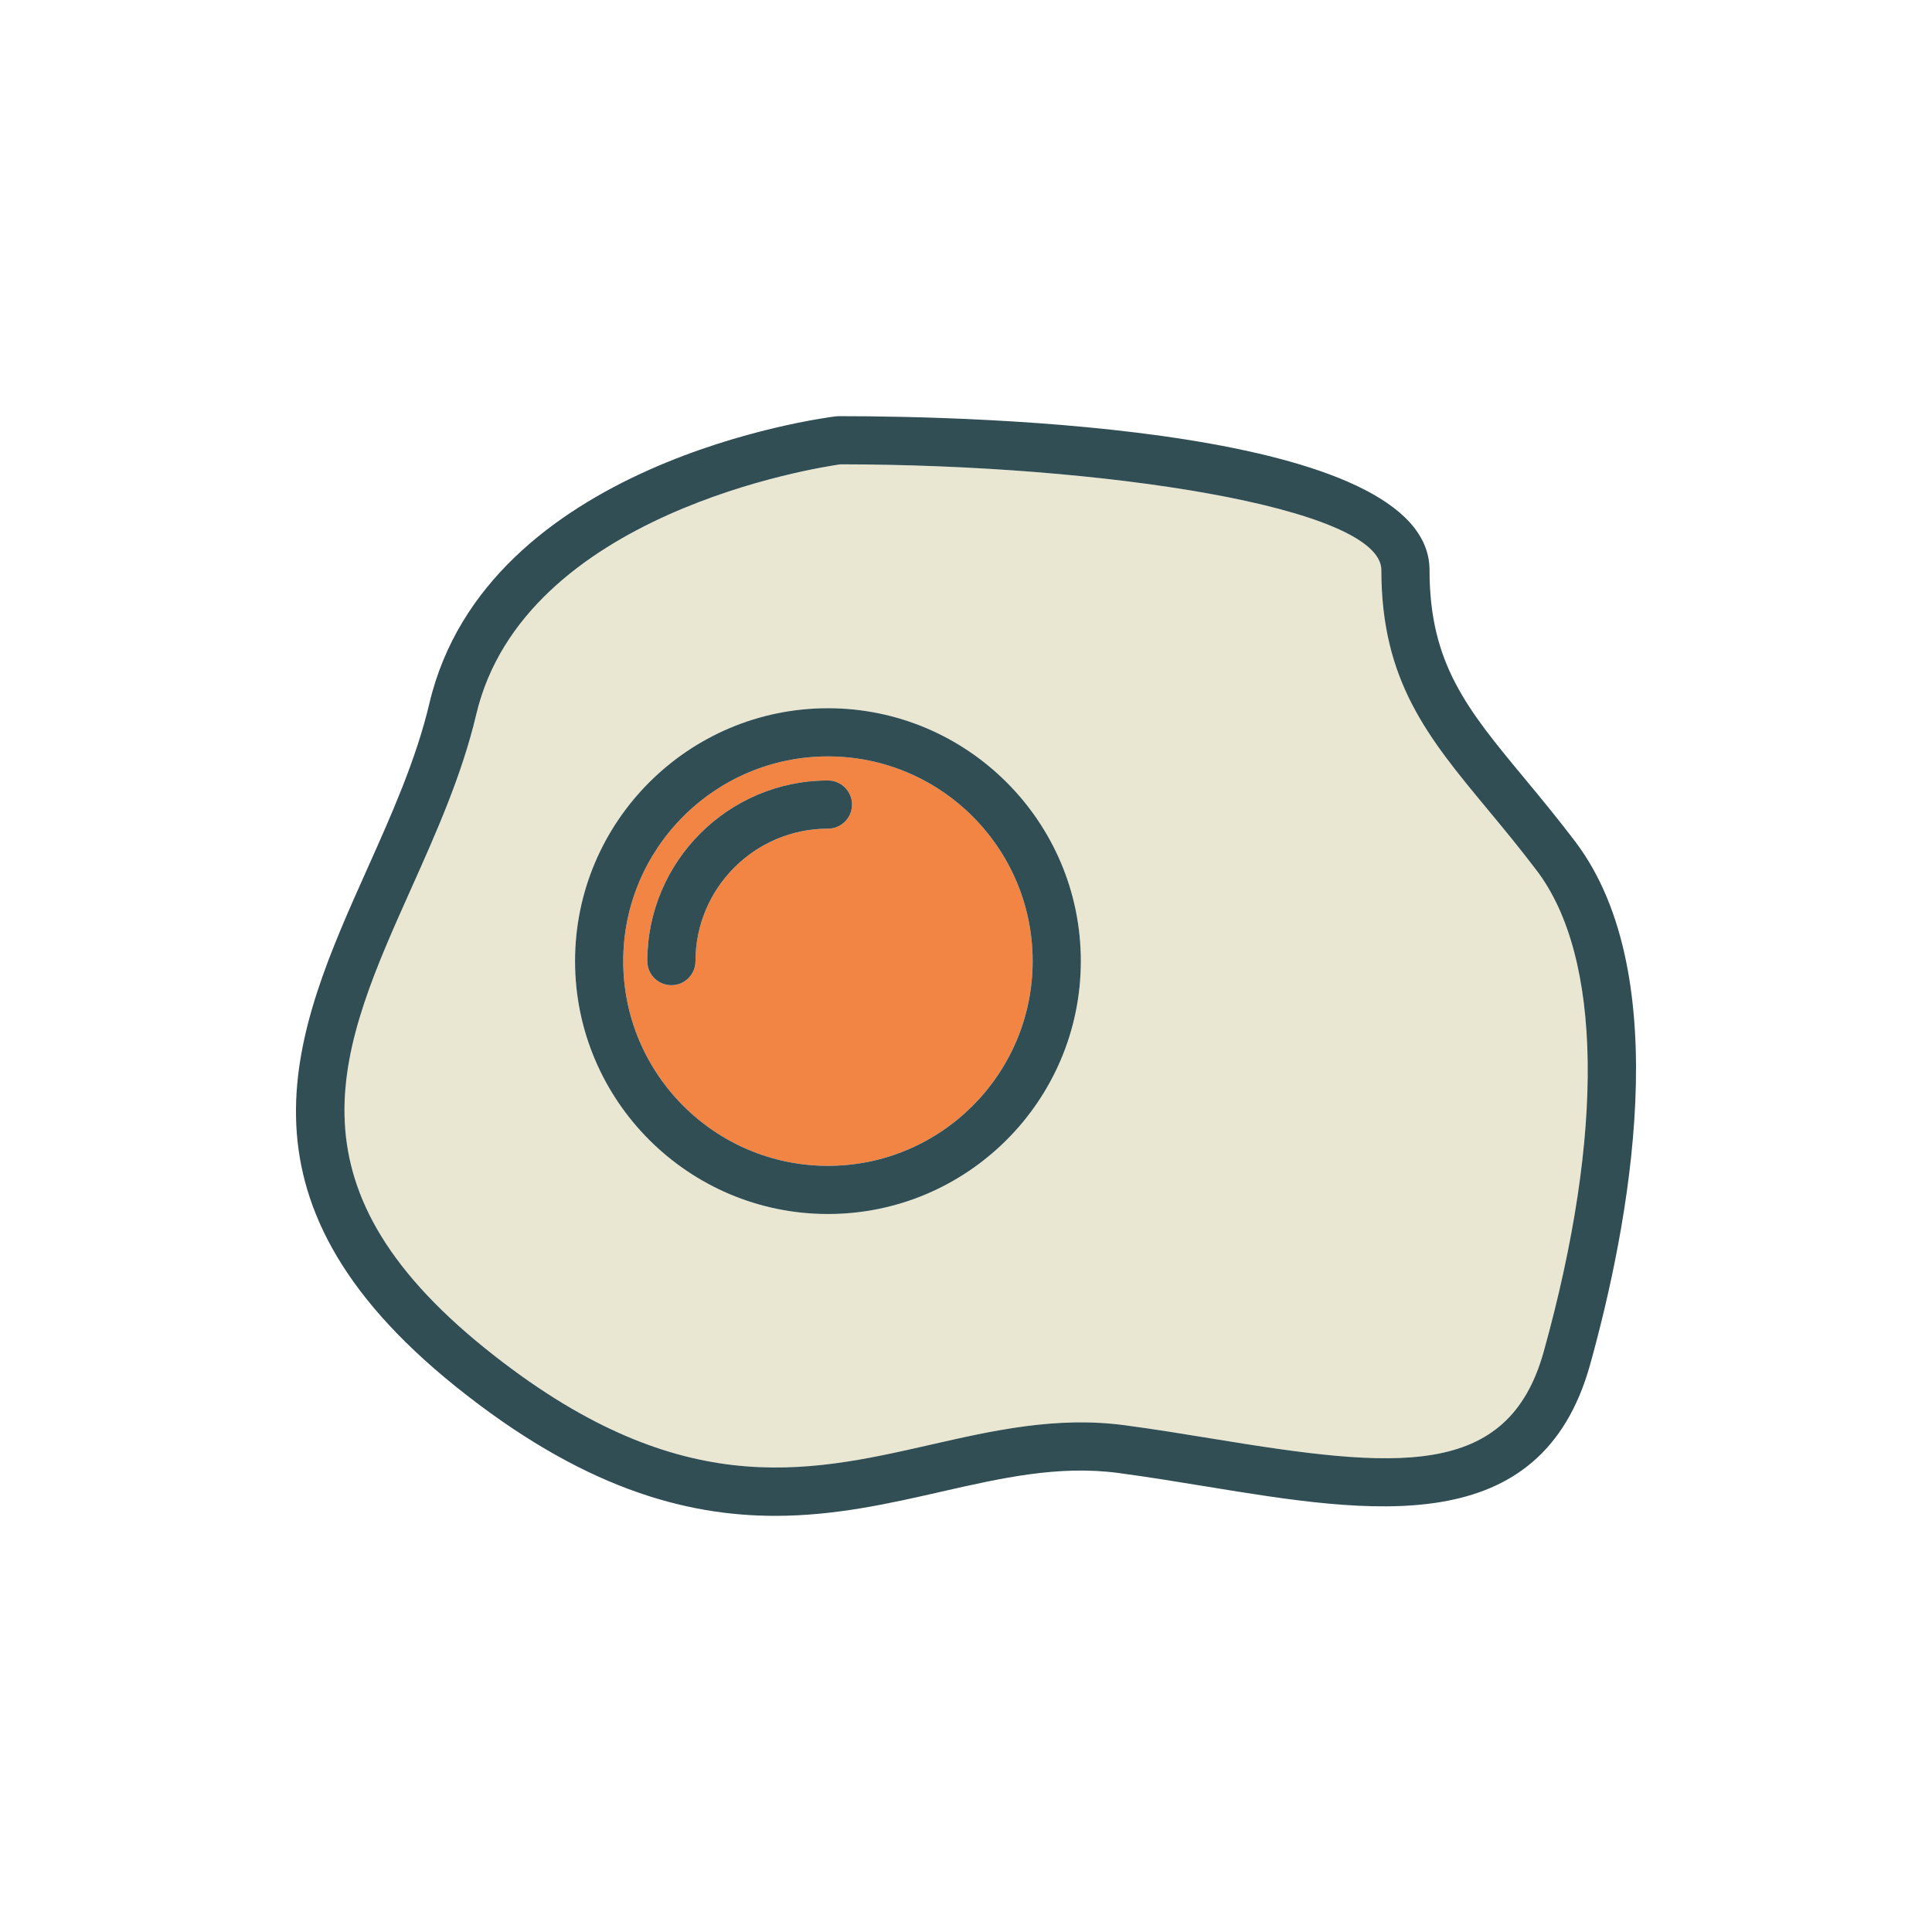<?xml version="1.0" encoding="utf-8"?>
<!-- Generator: Adobe Illustrator 16.0.0, SVG Export Plug-In . SVG Version: 6.00 Build 0)  -->
<!DOCTYPE svg PUBLIC "-//W3C//DTD SVG 1.1//EN" "http://www.w3.org/Graphics/SVG/1.1/DTD/svg11.dtd">
<svg version="1.1" id="Layer_1" xmlns="http://www.w3.org/2000/svg" xmlns:xlink="http://www.w3.org/1999/xlink" x="0px" y="0px"
	 width="350px" height="350px" viewBox="0 0 350 350" enable-background="new 0 0 350 350" xml:space="preserve">
<path fill="#E9E7D1" d="M269.447,146.565c-10.729-12.942-19.201-23.164-19.201-43.287c0-11.438-50.61-19.129-97.992-19.161
	c-4.088,0.577-57.364,8.805-65.984,45.338c-2.597,11.008-7.273,21.454-11.794,31.554c-12.797,28.586-23.848,53.274,13.473,83.313
	c34.628,27.869,57.987,22.555,80.578,17.415c11.221-2.555,22.827-5.201,35.223-3.543c5.429,0.722,10.856,1.61,16.19,2.483
	c32.801,5.373,53.24,7.481,59.719-15.816c11.058-39.74,10.6-71.504-1.259-87.147C275.28,153.6,272.315,150.023,269.447,146.565z
	 M149.989,219.929c-25.261,0-45.813-20.552-45.813-45.813c0-25.261,20.552-45.813,45.813-45.813s45.813,20.553,45.813,45.813
	C195.803,199.377,175.25,219.929,149.989,219.929z"/>
<path fill="#F28544" d="M149.989,137.029c-20.45,0-37.086,16.636-37.086,37.086c0,20.451,16.637,37.086,37.086,37.086
	c20.45,0,37.087-16.636,37.087-37.086C187.076,153.666,170.439,137.029,149.989,137.029z M149.989,150.119
	c-13.232,0-23.997,10.765-23.997,23.997c0,2.41-1.954,4.363-4.363,4.363c-2.41,0-4.363-1.953-4.363-4.363
	c0-18.045,14.679-32.723,32.723-32.723c2.41,0,4.363,1.953,4.363,4.363S152.398,150.119,149.989,150.119z"/>
<g>
	<path fill="#314E55" d="M285.354,152.443c-3.234-4.268-6.397-8.083-9.188-11.449c-10.352-12.489-17.193-20.74-17.193-37.715
		c0-25.876-81.906-27.888-107.01-27.888c-0.179,0-0.355,0.011-0.535,0.032c-2.58,0.32-63.334,8.298-73.649,52.03
		c-2.407,10.201-6.911,20.26-11.268,29.991c-13.077,29.213-26.599,59.418,15.968,93.676c22.826,18.372,41.546,23.49,57.955,23.49
		c10.851,0,20.691-2.239,30.03-4.363c10.951-2.491,21.29-4.843,32.135-3.403c5.342,0.713,10.683,1.588,15.932,2.446
		c29.806,4.879,60.631,9.928,69.535-22.088C294.995,222.292,303.86,176.857,285.354,152.443z M279.659,244.861
		c-6.479,23.3-26.918,21.189-59.718,15.816c-5.335-0.873-10.764-1.762-16.191-2.483c-12.396-1.658-24.002,0.988-35.223,3.543
		c-22.591,5.14-45.949,10.454-80.578-17.415c-37.321-30.039-26.271-54.727-13.474-83.313c4.521-10.101,9.197-20.546,11.794-31.554
		c8.62-36.533,61.896-44.761,65.984-45.338c47.381,0.031,97.992,7.723,97.992,19.161c0,20.122,8.473,30.344,19.201,43.287
		c2.868,3.458,5.833,7.034,8.952,11.148C290.258,173.357,290.716,205.121,279.659,244.861z"/>
	<path fill="#314E55" d="M149.989,128.303c-25.261,0-45.813,20.552-45.813,45.813s20.552,45.813,45.813,45.813
		s45.813-20.552,45.813-45.813S175.25,128.303,149.989,128.303z M149.989,211.203c-20.45,0-37.086-16.637-37.086-37.087
		s16.637-37.086,37.086-37.086c20.45,0,37.087,16.636,37.087,37.086S170.439,211.203,149.989,211.203z"/>
	<path fill="#314E55" d="M149.989,141.393c-18.044,0-32.723,14.678-32.723,32.723c0,2.41,1.954,4.363,4.363,4.363
		c2.409,0,4.363-1.953,4.363-4.363c0-13.232,10.765-23.997,23.997-23.997c2.41,0,4.363-1.954,4.363-4.363
		S152.398,141.393,149.989,141.393z"/>
</g>
</svg>
